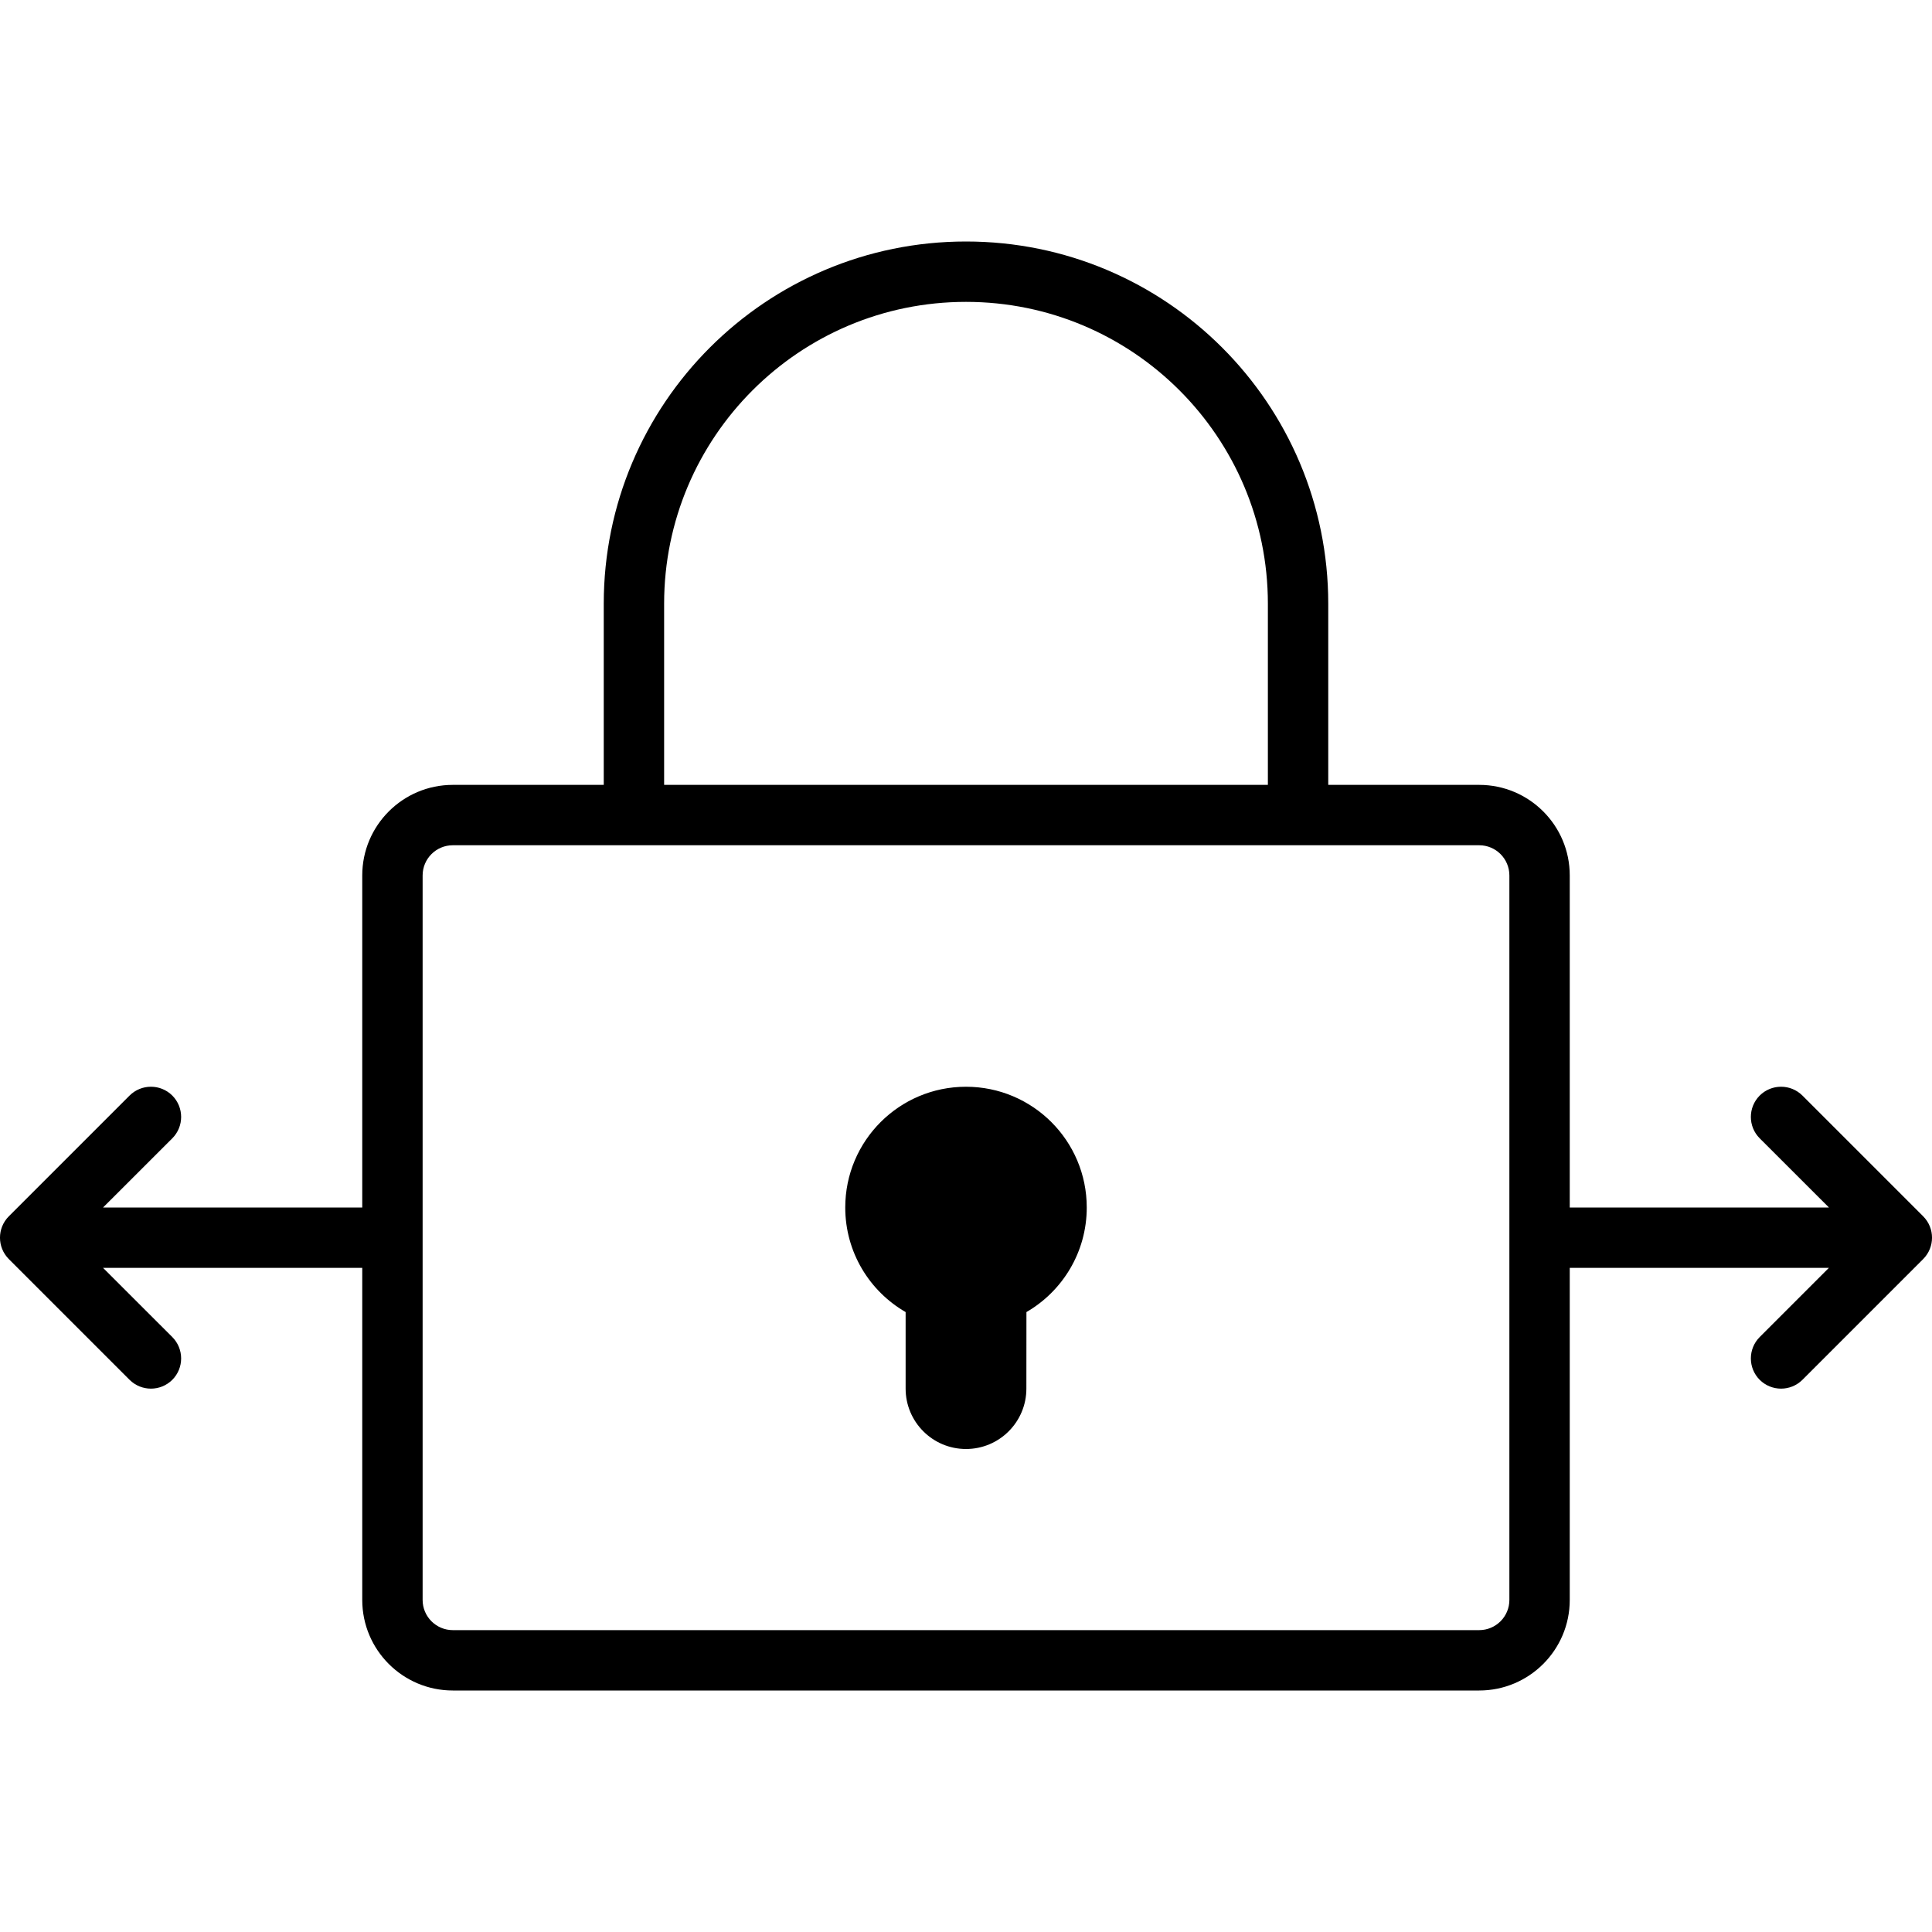 <svg xmlns="http://www.w3.org/2000/svg" width="32" height="32" viewBox="0 0 32 32">
    <path fill="#000000" fill-rule="evenodd" d="M16 4c3.314 0 6 2.686 6 6v3h2.5c.828 0 1.5.672 1.5 1.5V20h4.293l-1.147-1.146c-.195-.196-.195-.512 0-.708.196-.195.512-.195.708 0l2 2c.195.196.195.512 0 .708l-2 2c-.196.195-.512.195-.708 0-.195-.196-.195-.512 0-.708L30.292 21H26v5.5c0 .828-.672 1.5-1.5 1.5h-17c-.828 0-1.5-.672-1.5-1.5V21H1.707l1.147 1.146c.195.196.195.512 0 .708-.196.195-.512.195-.708 0l-2-2c-.195-.196-.195-.512 0-.708l2-2c.196-.195.512-.195.708 0 .195.196.195.512 0 .708L1.707 20H6v-5.5c0-.828.672-1.5 1.5-1.5H10v-3c0-3.314 2.686-6 6-6zm8.5 10h-17c-.276 0-.5.224-.5.5v12c0 .276.224.5.5.5h17c.276 0 .5-.224.5-.5v-12c0-.276-.224-.5-.5-.5zM16 18c1.105 0 2 .895 2 2 0 .74-.402 1.386-.999 1.732L17 23c0 .552-.448 1-1 1s-1-.448-1-1v-1.268c-.598-.345-1-.992-1-1.732 0-1.105.895-2 2-2zm0-13c-2.761 0-5 2.239-5 5v3h10v-3c0-2.761-2.239-5-5-5z"/>
</svg>
